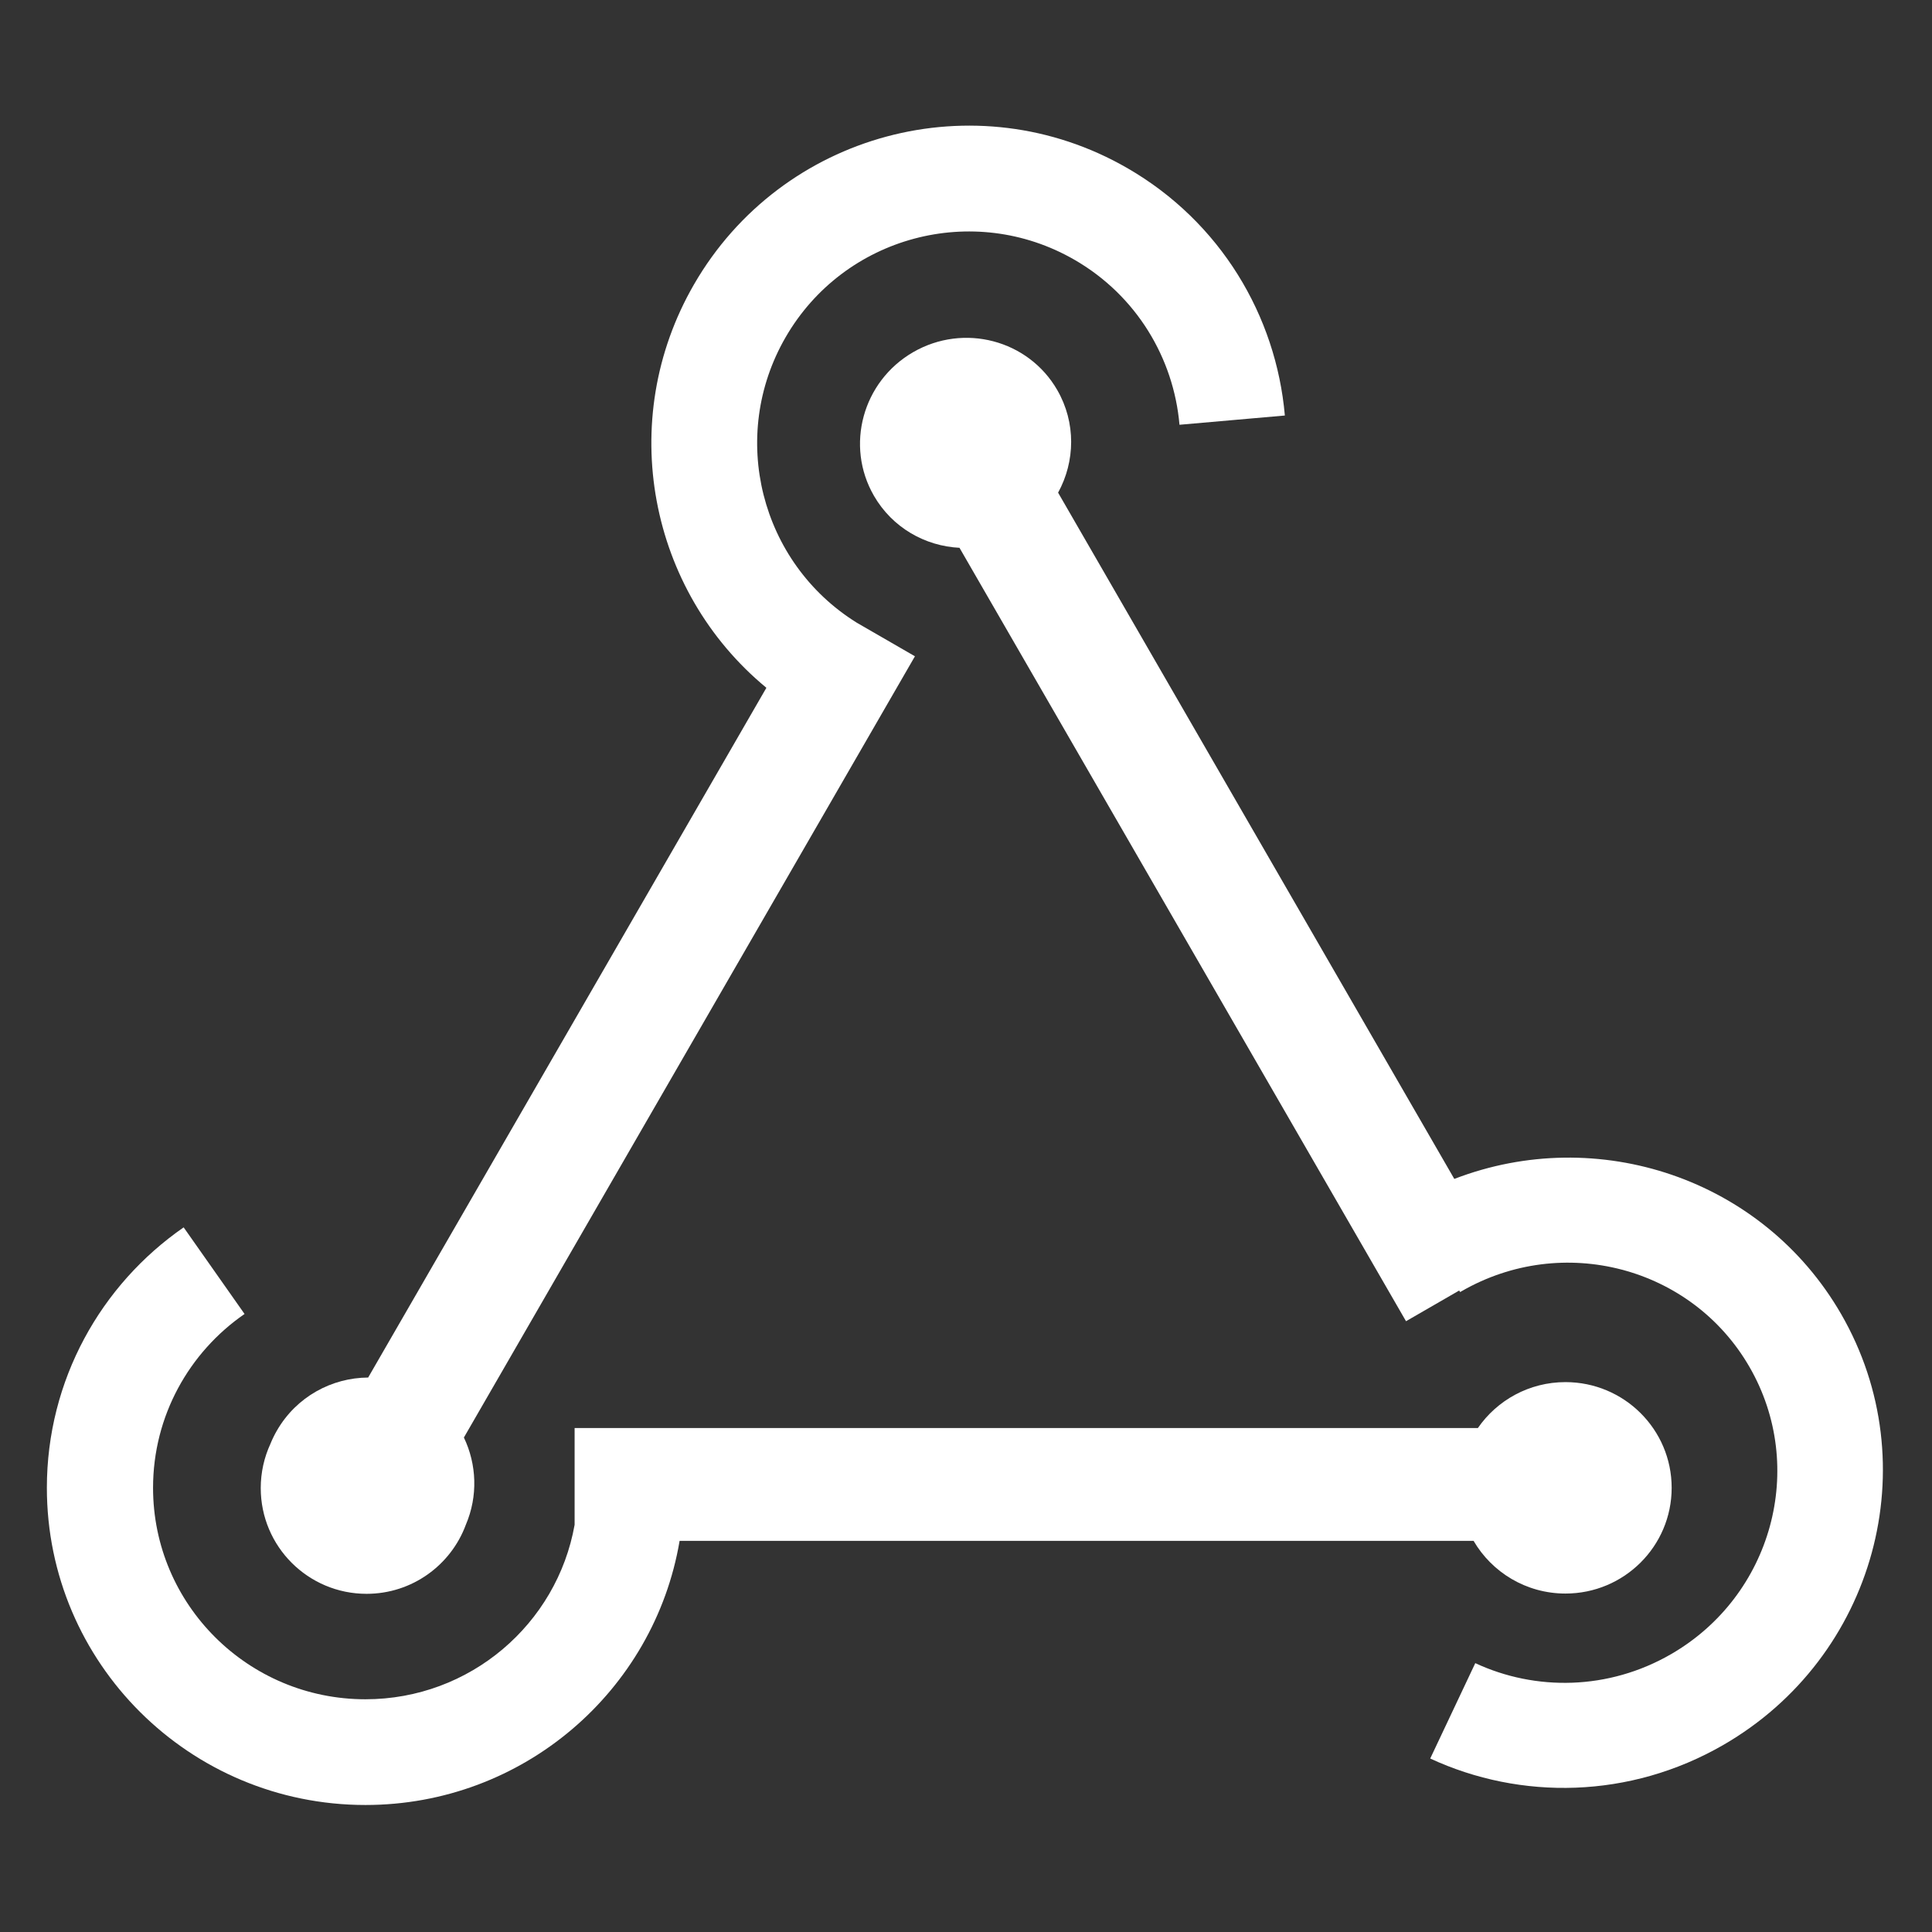 <?xml version="1.0" encoding="UTF-8" standalone="no"?>
<!DOCTYPE svg PUBLIC "-//W3C//DTD SVG 1.1//EN" "http://www.w3.org/Graphics/SVG/1.1/DTD/svg11.dtd">
<svg width="100%" height="100%" viewBox="0 0 100 100" version="1.1" xmlns="http://www.w3.org/2000/svg" xmlns:xlink="http://www.w3.org/1999/xlink" xml:space="preserve" xmlns:serif="http://www.serif.com/" style="fill-rule:evenodd;clip-rule:evenodd;stroke-linejoin:round;stroke-miterlimit:1.414;">
    <rect x="0" y="0" width="100" height="100" fill="#333333" stroke="none"/>
    <g transform="matrix(1,0,0,0.8,0,0)">
        <g transform="matrix(1,0,0,1.25,0,0)">
            <path d="M76.495,73.915L29.742,73.915L29.742,78.922C28.833,84.054 24.332,87.954 18.915,87.954C12.844,87.954 7.922,83.054 7.922,77.01C7.922,73.281 9.796,69.987 12.658,68.011L9.506,63.528C5.226,66.493 2.426,71.426 2.426,77.01C2.426,86.076 9.808,93.426 18.915,93.426C27.083,93.426 33.863,87.515 35.176,79.756L76.273,79.756C77.225,81.386 78.998,82.482 81.028,82.482C84.064,82.482 86.525,80.032 86.525,77.01C86.525,73.988 84.064,71.538 81.028,71.538C79.147,71.538 77.486,72.479 76.495,73.915Z" style="fill:white;"/>
        </g>
        <g transform="matrix(1,0,0,1.25,0,0)">
            <path d="M13.997,74.733C14.092,74.498 14.204,74.267 14.335,74.042C15.345,72.293 17.173,71.311 19.056,71.301L39.668,35.6C33.594,30.587 31.849,21.775 35.92,14.724C40.457,6.865 50.503,4.17 58.356,8.704C63.178,11.488 66.053,16.35 66.504,21.507L61.05,21.986C60.75,18.546 58.833,15.304 55.618,13.448C50.382,10.425 43.685,12.221 40.66,17.461C37.698,22.592 39.355,29.122 44.343,32.229L47.357,33.969L24.011,74.406C24.674,75.791 24.746,77.435 24.113,78.918C23.342,81.007 21.332,82.496 18.973,82.496C15.948,82.496 13.496,80.046 13.496,77.023C13.496,76.205 13.676,75.43 13.997,74.733Z" style="fill:white;"/>
        </g>
        <g transform="matrix(1,0,0,1.25,0,0)">
            <path d="M49.663,28.354L72.775,68.386L75.528,66.797L75.575,66.877C75.597,66.864 75.62,66.851 75.643,66.838C80.882,63.813 87.558,65.565 90.552,70.752C93.547,75.94 91.727,82.597 86.488,85.622C83.258,87.487 79.482,87.536 76.36,86.084L74.028,91.021C78.708,93.189 84.362,93.111 89.199,90.318C97.058,85.78 99.788,75.794 95.296,68.014C91.24,60.989 82.683,58.163 75.275,61.021L54.767,25.5C55.651,23.889 55.7,21.88 54.722,20.185C53.224,17.591 49.887,16.715 47.267,18.227C44.647,19.74 43.737,23.069 45.235,25.662C46.186,27.31 47.881,28.265 49.663,28.354Z" style="fill:white;"/>
        </g>
    </g>
</svg>
